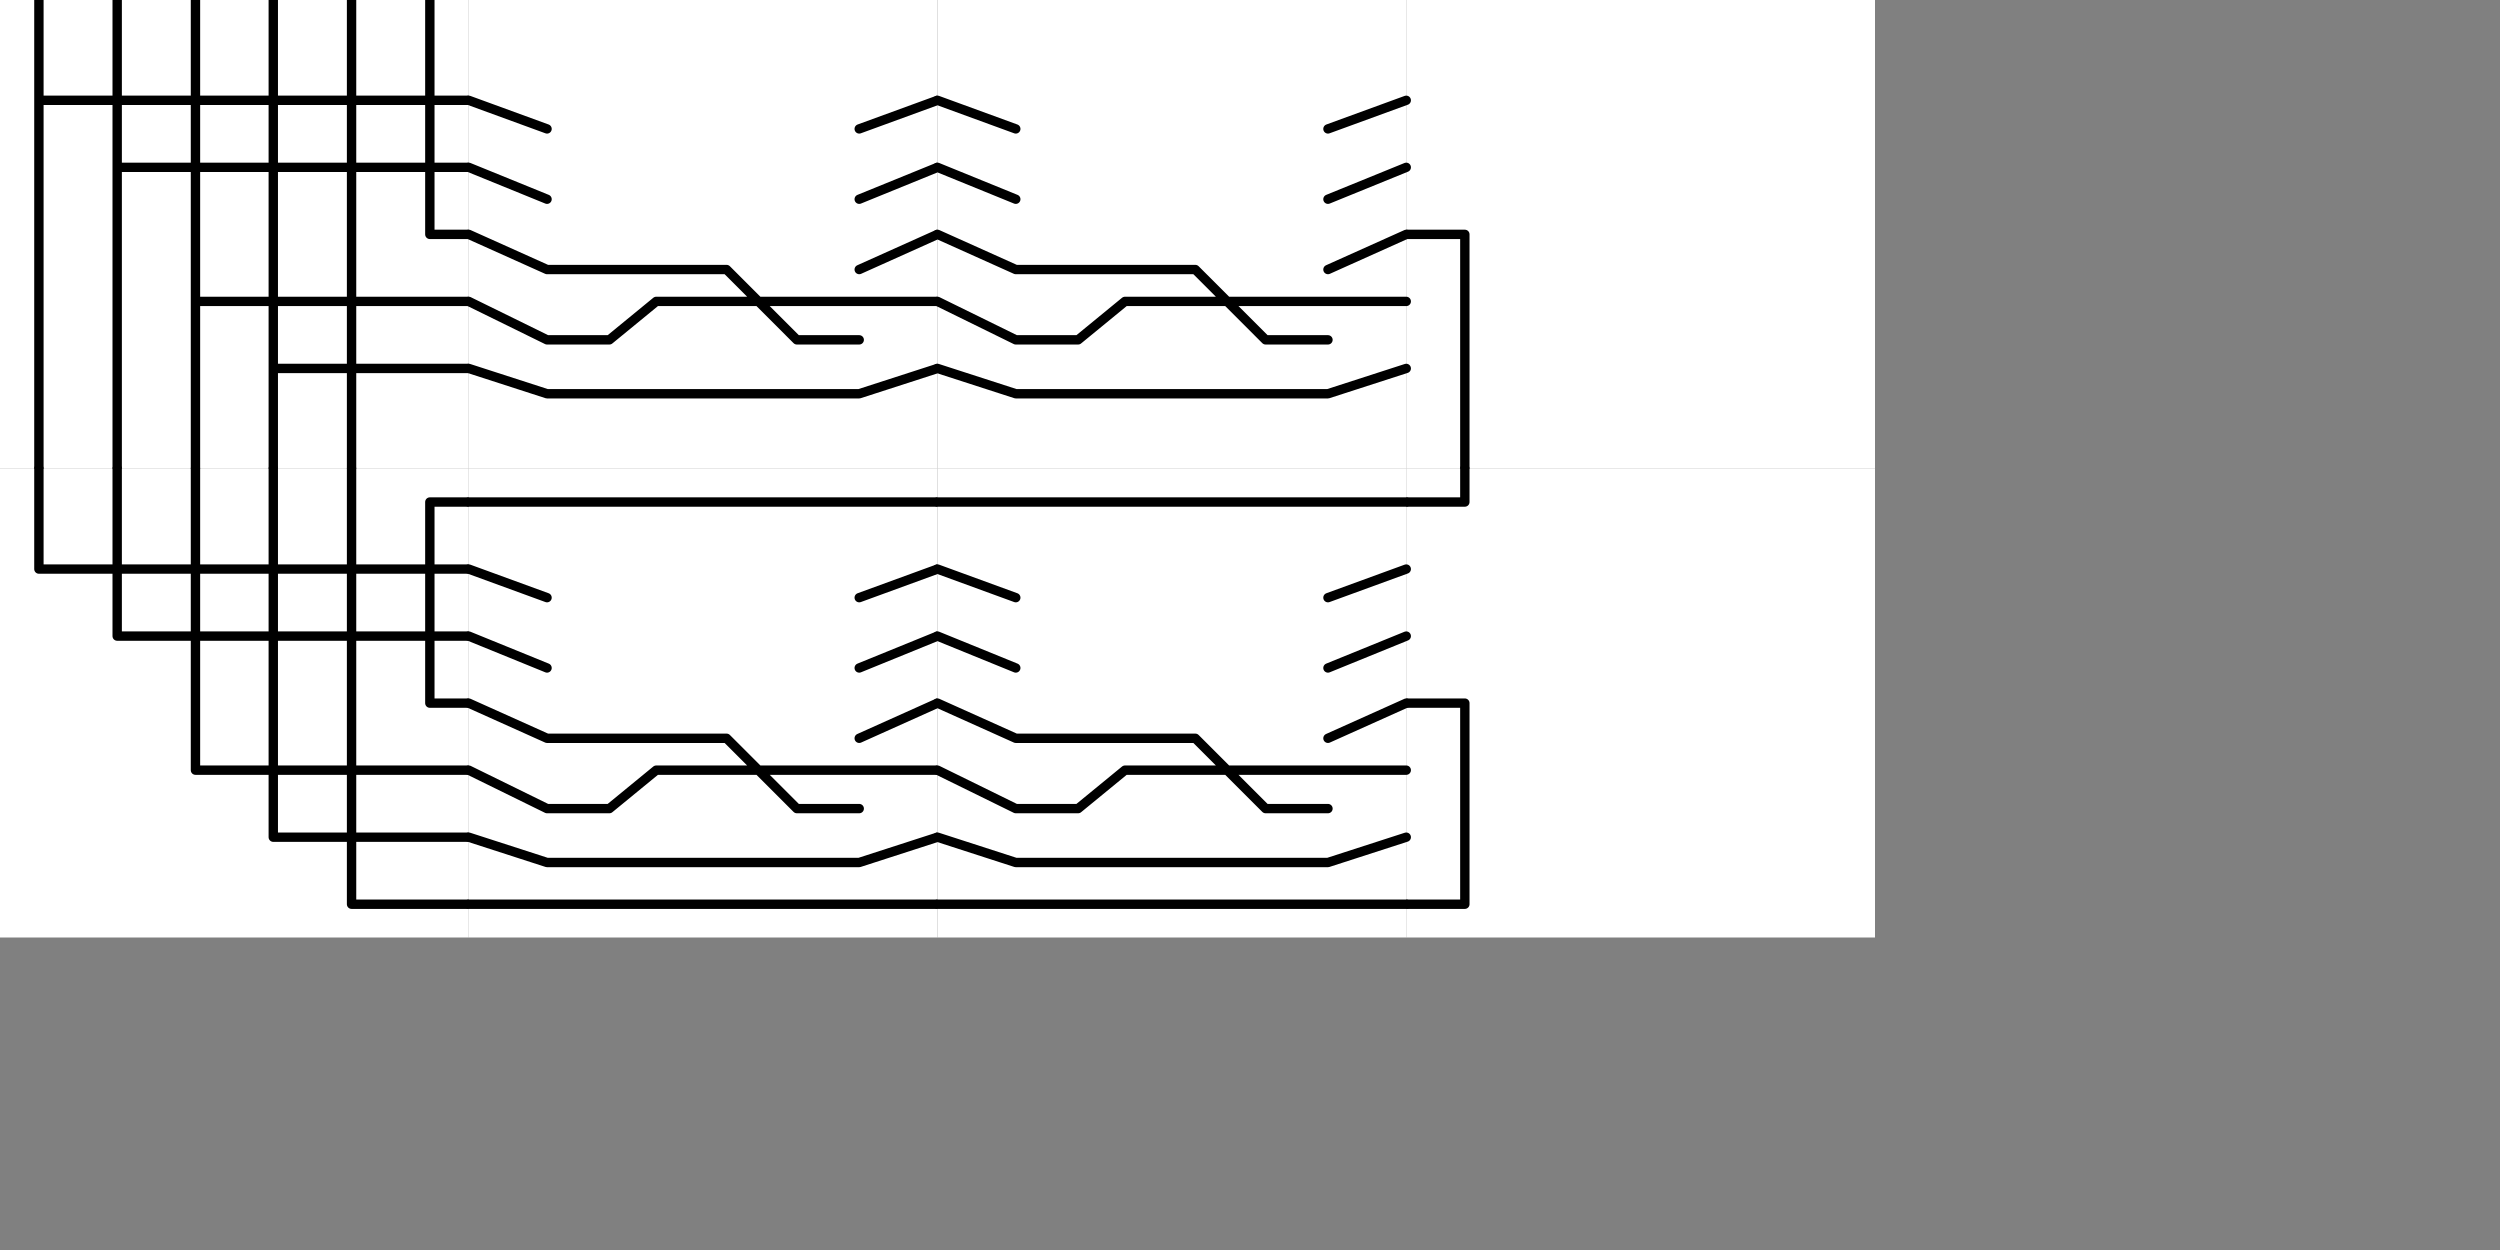 <?xml version='1.0' encoding='ASCII' standalone='yes'?>
<svg xmlns="http://www.w3.org/2000/svg" version="1.1" width="100mm" height="50mm">
  <rect width="100%" height="100%" fill="#808080" stroke="none"/>
  <g>
    <g transform="translate(0, 0.0) scale(1)"><g id="surface46">
<path style=" stroke:none;fill-rule:nonzero;fill:rgb(100%,100%,100%);fill-opacity:1;" d="M 0 0 L 70.867 0 L 70.867 70.867 L 0 70.867 Z "/>
<path style="fill:none;stroke-width:0.02;stroke-linecap:round;stroke-linejoin:round;stroke:rgb(0%,0%,0%);stroke-opacity:1;stroke-miterlimit:10;" d="M 0.917 0 L 0.917 0.5 L 1 0.5 M 0.083 0 L 0.083 0.214 L 1 0.214 M 0.083 0.214 L 0.083 1 M 0.25 0 L 0.25 0.357 L 1 0.357 M 0.25 0.357 L 0.25 1 M 0.417 0 L 0.417 0.643 L 1 0.643 M 0.417 0.643 L 0.417 1 M 0.583 0 L 0.583 0.786 L 1 0.786 M 0.583 0.786 L 0.583 1 M 0.75 0 L 0.75 1 " transform="matrix(70.866,0,0,70.866,0,0)"/>
</g>
</g>
  </g>
  <g>
    <g transform="translate(212.598, 0.0) scale(1)"><g id="surface26">
<path style=" stroke:none;fill-rule:nonzero;fill:rgb(100%,100%,100%);fill-opacity:1;" d="M 0 0 L 70.867 0 L 70.867 70.867 L 0 70.867 Z "/>
<path style="fill:none;stroke-width:0.02;stroke-linecap:round;stroke-linejoin:round;stroke:rgb(0%,0%,0%);stroke-opacity:1;stroke-miterlimit:10;" d="M 0 0.5 L 0.125 0.5 L 0.125 1 " transform="matrix(70.866,0,0,70.866,0,0)"/>
</g>
</g>
  </g>
  <g>
    <g transform="translate(70.866, 0.0) scale(1)"><g id="surface6">
<path style=" stroke:none;fill-rule:nonzero;fill:rgb(100%,100%,100%);fill-opacity:1;" d="M 0 0 L 70.867 0 L 70.867 70.867 L 0 70.867 Z "/>
<path style="fill:none;stroke-width:0.02;stroke-linecap:round;stroke-linejoin:round;stroke:rgb(0%,0%,0%);stroke-opacity:1;stroke-miterlimit:10;" d="M 0 0.214 L 0.167 0.275 M 1 0.214 L 0.833 0.275 M 0 0.357 L 0.167 0.425 M 1 0.357 L 0.833 0.425 M 0 0.5 L 0.167 0.575 L 0.55 0.575 L 0.7 0.725 L 0.833 0.725 M 1 0.5 L 0.833 0.575 M 0 0.643 L 0.167 0.725 L 0.3 0.725 L 0.4 0.643 L 1 0.643 M 0 0.786 L 0.167 0.84 L 0.833 0.84 L 1 0.786 " transform="matrix(70.866,0,0,70.866,0,0)"/>
</g>
</g>
  </g>
  <g>
    <g transform="translate(141.732, 0.0) scale(1)"><g id="surface6">
<path style=" stroke:none;fill-rule:nonzero;fill:rgb(100%,100%,100%);fill-opacity:1;" d="M 0 0 L 70.867 0 L 70.867 70.867 L 0 70.867 Z "/>
<path style="fill:none;stroke-width:0.02;stroke-linecap:round;stroke-linejoin:round;stroke:rgb(0%,0%,0%);stroke-opacity:1;stroke-miterlimit:10;" d="M 0 0.214 L 0.167 0.275 M 1 0.214 L 0.833 0.275 M 0 0.357 L 0.167 0.425 M 1 0.357 L 0.833 0.425 M 0 0.5 L 0.167 0.575 L 0.55 0.575 L 0.7 0.725 L 0.833 0.725 M 1 0.5 L 0.833 0.575 M 0 0.643 L 0.167 0.725 L 0.3 0.725 L 0.4 0.643 L 1 0.643 M 0 0.786 L 0.167 0.84 L 0.833 0.84 L 1 0.786 " transform="matrix(70.866,0,0,70.866,0,0)"/>
</g>
</g>
  </g>
  <g>
    <g transform="translate(0, 70.866) scale(1)"><g id="surface51">
<path style=" stroke:none;fill-rule:nonzero;fill:rgb(100%,100%,100%);fill-opacity:1;" d="M 0 0 L 70.867 0 L 70.867 70.867 L 0 70.867 Z "/>
<path style="fill:none;stroke-width:0.02;stroke-linecap:round;stroke-linejoin:round;stroke:rgb(0%,0%,0%);stroke-opacity:1;stroke-miterlimit:10;" d="M 1 0.071 L 0.917 0.071 L 0.917 0.5 L 1 0.5 M 0.083 0 L 0.083 0.214 L 1 0.214 M 0.25 0 L 0.25 0.357 L 1 0.357 M 0.417 0 L 0.417 0.643 L 1 0.643 M 0.583 0 L 0.583 0.786 L 1 0.786 M 0.75 0 L 0.75 0.929 L 1 0.929 " transform="matrix(70.866,0,0,70.866,0,0)"/>
</g>
</g>
  </g>
  <g>
    <g transform="translate(212.598, 70.866) scale(1)"><g id="surface31">
<path style=" stroke:none;fill-rule:nonzero;fill:rgb(100%,100%,100%);fill-opacity:1;" d="M 0 0 L 70.867 0 L 70.867 70.867 L 0 70.867 Z "/>
<path style="fill:none;stroke-width:0.02;stroke-linecap:round;stroke-linejoin:round;stroke:rgb(0%,0%,0%);stroke-opacity:1;stroke-miterlimit:10;" d="M 0 0.071 L 0.125 0.071 L 0.125 0 M 0 0.5 L 0.125 0.5 L 0.125 0.929 L 0 0.929 " transform="matrix(70.866,0,0,70.866,0,0)"/>
</g>
</g>
  </g>
  <g>
    <g transform="translate(70.866, 70.866) scale(1)"><g id="surface11">
<path style=" stroke:none;fill-rule:nonzero;fill:rgb(100%,100%,100%);fill-opacity:1;" d="M 0 0 L 70.867 0 L 70.867 70.867 L 0 70.867 Z "/>
<path style="fill:none;stroke-width:0.02;stroke-linecap:round;stroke-linejoin:round;stroke:rgb(0%,0%,0%);stroke-opacity:1;stroke-miterlimit:10;" d="M 0 0.071 L 1 0.071 M 0 0.214 L 0.167 0.275 M 1 0.214 L 0.833 0.275 M 0 0.357 L 0.167 0.425 M 1 0.357 L 0.833 0.425 M 0 0.5 L 0.167 0.575 L 0.55 0.575 L 0.7 0.725 L 0.833 0.725 M 1 0.5 L 0.833 0.575 M 0 0.643 L 0.167 0.725 L 0.3 0.725 L 0.4 0.643 L 1 0.643 M 0 0.786 L 0.167 0.84 L 0.833 0.84 L 1 0.786 M 0 0.929 L 1 0.929 " transform="matrix(70.866,0,0,70.866,0,0)"/>
</g>
</g>
  </g>
  <g>
    <g transform="translate(141.732, 70.866) scale(1)"><g id="surface11">
<path style=" stroke:none;fill-rule:nonzero;fill:rgb(100%,100%,100%);fill-opacity:1;" d="M 0 0 L 70.867 0 L 70.867 70.867 L 0 70.867 Z "/>
<path style="fill:none;stroke-width:0.02;stroke-linecap:round;stroke-linejoin:round;stroke:rgb(0%,0%,0%);stroke-opacity:1;stroke-miterlimit:10;" d="M 0 0.071 L 1 0.071 M 0 0.214 L 0.167 0.275 M 1 0.214 L 0.833 0.275 M 0 0.357 L 0.167 0.425 M 1 0.357 L 0.833 0.425 M 0 0.5 L 0.167 0.575 L 0.55 0.575 L 0.7 0.725 L 0.833 0.725 M 1 0.5 L 0.833 0.575 M 0 0.643 L 0.167 0.725 L 0.3 0.725 L 0.4 0.643 L 1 0.643 M 0 0.786 L 0.167 0.84 L 0.833 0.84 L 1 0.786 M 0 0.929 L 1 0.929 " transform="matrix(70.866,0,0,70.866,0,0)"/>
</g>
</g>
  </g>
</svg>
